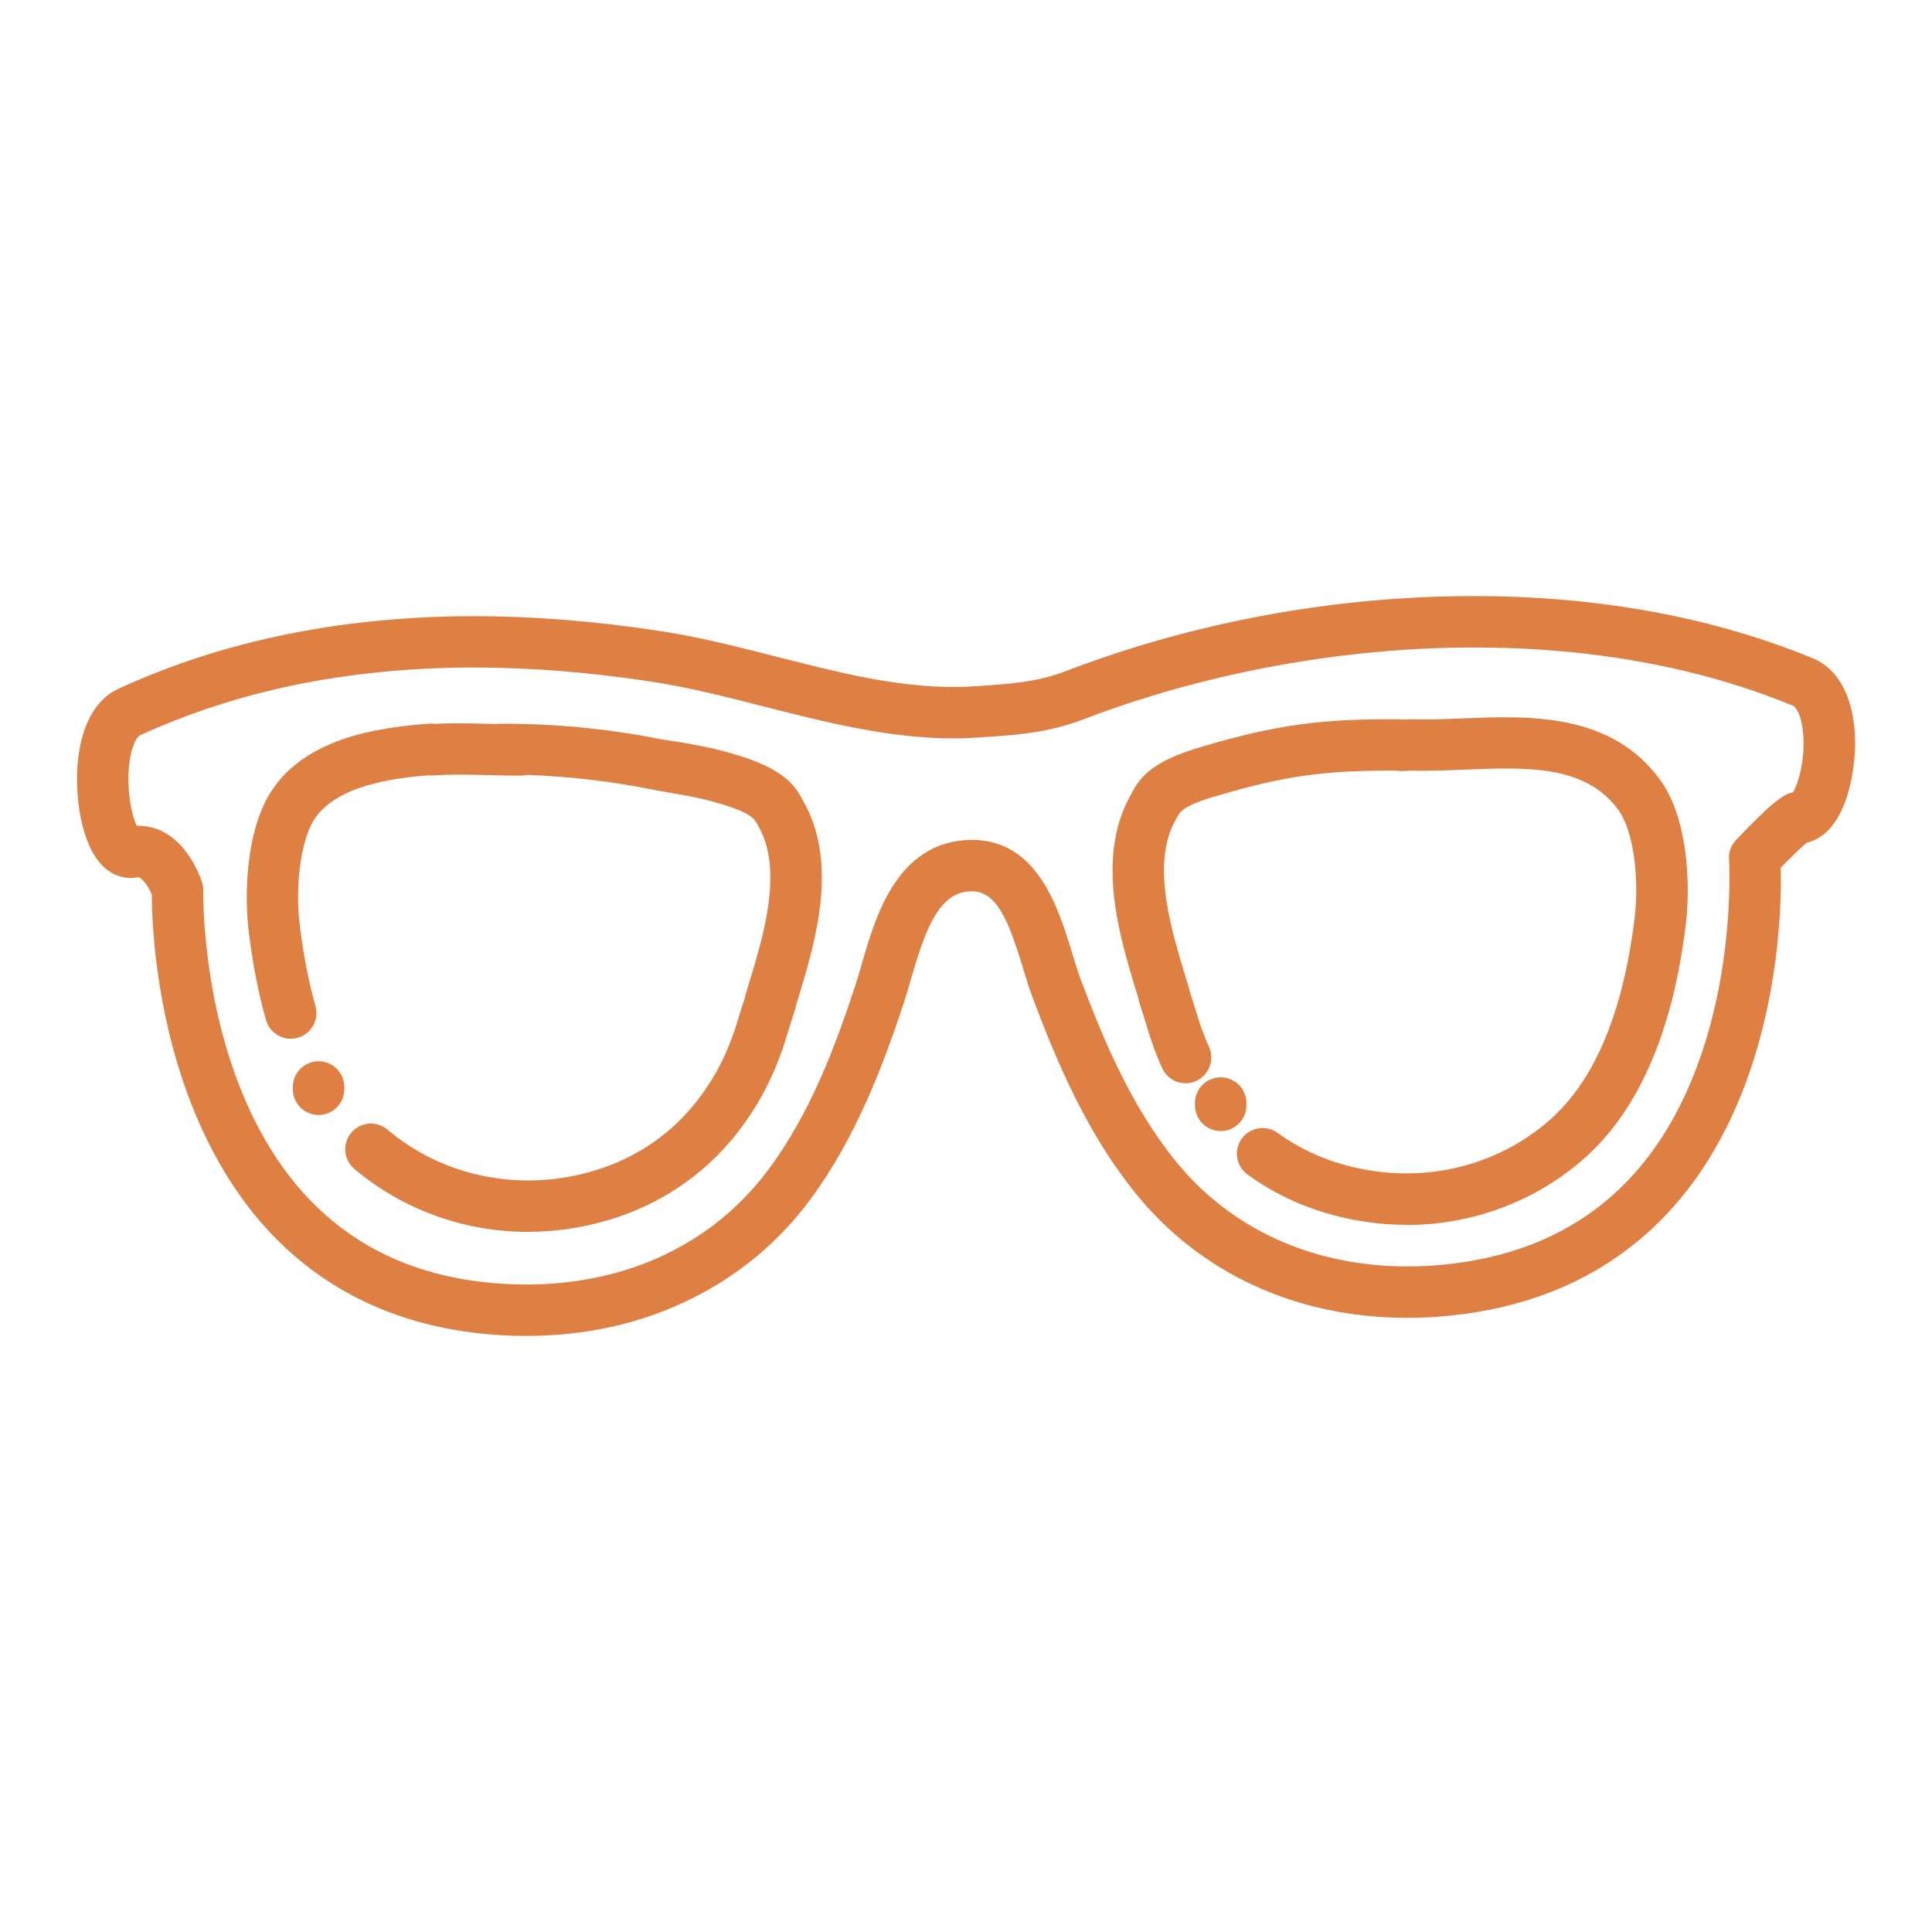 <?xml version="1.0" encoding="UTF-8"?><svg id="Layer_1" xmlns="http://www.w3.org/2000/svg" viewBox="0 0 600 600"><defs><style>.cls-1{fill:#de7f43;}</style></defs><path class="cls-1" d="m560.84,261.23c6.66-1.39,11.61-8.55,13.77-20.14,2.74-14.64.05-31.53-12.11-36.31-31-12.72-66.3-19.17-104.91-19.17-43.05,0-86.84,8.07-126.63,23.34-8.77,3.36-17.37,3.95-27.33,4.62l-.65.04c-2.23.15-4.54.23-6.86.23-18.14,0-36.02-4.56-54.94-9.39-11.74-3-23.89-6.1-36.03-7.96-19.96-3.08-39.42-4.65-57.87-4.65-23.13,0-45.28,2.46-65.85,7.3-15.43,3.63-30.31,8.7-44.22,15.08-13.38,5.91-14.27,27.11-11.6,39.93,3.26,15.65,10.75,17.98,14.92,17.98.67,0,1.36-.06,2.03-.19.13-.02.25-.04.36-.04,1.37,0,3.56,3,4.72,5.79,0,6.77.73,35.06,11.99,64.31,17.16,44.59,50.43,69.54,96.2,72.14,2.55.14,5.12.22,7.63.22,18.65,0,35.95-3.93,51.43-11.68,14.54-7.28,26.78-17.55,36.38-30.52,14.03-18.96,22.5-41.41,28.93-60.85.75-2.27,1.46-4.74,2.21-7.34,4.13-14.36,8.3-26.34,17.62-27.56.63-.08,1.23-.12,1.8-.12,8.31,0,12.02,10.05,16.35,24.25.99,3.24,1.92,6.31,2.97,9.1,7.68,20.46,16.84,41.94,31.73,60.44,20.08,24.94,49.96,38.68,84.14,38.68,4.24,0,8.59-.22,12.92-.64,45.62-4.48,77.84-30.78,93.17-76.03,9.29-27.43,9.63-53.66,9.41-62.83,3.19-3.27,6.6-6.58,8.33-8.03Zm-21.36-.03c-1.44,1.52-2.18,3.56-2.04,5.65.02.3,1.83,29.89-8.51,60.43-13.49,39.83-40.56,62.01-80.45,65.94-3.85.38-7.7.57-11.46.57-29.56,0-55.3-11.75-72.48-33.09-13.56-16.85-22.13-37.03-29.38-56.32-.88-2.35-1.75-5.19-2.67-8.2-4.23-13.88-10.63-34.85-30.67-34.85-1.22,0-2.48.08-3.74.25-19.81,2.58-25.98,24.06-30.07,38.27-.71,2.46-1.37,4.78-2.04,6.77-6.36,19.25-14.01,39.44-26.75,56.66-17.24,23.31-44.15,36.14-75.77,36.14-2.23,0-4.51-.07-6.78-.19-39.88-2.27-67.78-23.19-82.92-62.19-11.69-30.09-11.13-60.13-11.13-60.42.02-.83-.1-1.66-.35-2.45-.56-1.76-5.85-17.2-19.35-17.2-.26,0-.51,0-.77.02-1.88-3.5-3.81-13.52-2.16-22.07.8-4.16,2.26-6.53,3.28-6.97.04-.02.09-.04.13-.06,13.02-5.98,26.97-10.74,41.46-14.14,19.45-4.58,40.45-6.9,62.43-6.9,17.68,0,36.38,1.5,55.59,4.47,11.42,1.76,23.21,4.77,34.61,7.67,18.99,4.84,38.62,9.85,58.64,9.85,2.66,0,5.32-.09,7.88-.27l.65-.04c10.7-.72,20.82-1.41,31.69-5.58,37.55-14.41,80.62-22.34,121.26-22.34,36.68,0,70.08,6.08,99.28,18.08.05.02.09.04.14.06,1.05.41,2.43,2.6,3.13,6.57,1.51,8.6-1.03,18.52-3.1,21.28-2.46.3-5.76,2.23-17.56,14.64Z"/><path class="cls-1" d="m163.45,414.89c-2.54,0-5.11-.07-7.65-.22-45.98-2.61-79.39-27.67-96.63-72.46-11.1-28.84-12.01-56.45-12.02-64.39-1.28-3.04-3.31-5.39-4.22-5.39-.08,0-.17.01-.26.03-.7.13-1.42.2-2.12.2-4.32,0-12.07-2.39-15.41-18.38-2.71-12.97-1.77-34.46,11.88-40.49,13.93-6.39,28.84-11.48,44.31-15.11,20.61-4.85,42.8-7.32,65.97-7.32,18.47,0,37.96,1.57,57.94,4.65,12.16,1.87,24.31,4.97,36.07,7.97,18.89,4.82,36.74,9.37,54.82,9.37,2.31,0,4.61-.08,6.83-.23l.66-.04c9.93-.67,18.49-1.25,27.19-4.59,39.85-15.29,83.7-23.37,126.81-23.37,38.68,0,74.04,6.46,105.1,19.21,12.42,4.88,15.18,22.03,12.41,36.86-2.19,11.73-7.17,19-14.04,20.51-1.61,1.35-4.73,4.37-8.05,7.76.22,10.02-.28,35.74-9.44,62.79-15.4,45.46-47.76,71.87-93.59,76.37-4.35.43-8.72.65-12.97.65-34.33,0-64.35-13.8-84.53-38.86-14.93-18.55-24.11-40.08-31.81-60.58-1.06-2.82-2-5.88-2.99-9.13-4.27-13.99-7.9-23.9-15.87-23.9-.55,0-1.13.04-1.74.12-9.01,1.18-13.12,13.01-17.2,27.2-.75,2.61-1.46,5.07-2.22,7.36-6.44,19.49-14.93,41.98-29,60.99-9.64,13.03-21.94,23.35-36.56,30.67-15.54,7.79-32.92,11.74-51.65,11.74Zm-120.53-143.46c1.83,0,4.13,3.57,5.18,6.1l.04.19c0,7.76.87,35.33,11.95,64.13,17.09,44.4,50.2,69.23,95.76,71.82,2.52.14,5.08.22,7.6.22,18.57,0,35.8-3.91,51.21-11.63,14.47-7.25,26.65-17.47,36.2-30.38,13.99-18.9,22.44-41.3,28.86-60.71.75-2.27,1.46-4.73,2.21-7.32,4.18-14.53,8.42-26.66,18.03-27.92.65-.08,1.28-.13,1.87-.13,8.66,0,12.44,10.2,16.83,24.6.98,3.23,1.92,6.28,2.96,9.07,7.67,20.42,16.81,41.86,31.65,60.3,19.98,24.82,49.73,38.49,83.75,38.49,4.22,0,8.55-.22,12.87-.64,45.41-4.46,77.48-30.64,92.74-75.69,9.17-27.09,9.62-52.84,9.38-62.66v-.21s.14-.15.14-.15c3.46-3.55,6.75-6.71,8.37-8.06l.1-.08.12-.03c6.51-1.36,11.26-8.37,13.38-19.74,2.7-14.43.09-31.08-11.8-35.75-30.95-12.7-66.18-19.14-104.73-19.14-42.99,0-86.72,8.06-126.45,23.31-8.83,3.39-17.47,3.98-27.47,4.65l-.66.04c-2.24.15-4.56.23-6.89.23-18.21,0-36.11-4.57-55.06-9.4-11.74-2.99-23.87-6.09-35.98-7.95-19.93-3.08-39.37-4.64-57.79-4.64-23.09,0-45.21,2.45-65.74,7.29-15.4,3.62-30.25,8.68-44.13,15.05-13.12,5.79-13.95,26.72-11.31,39.38,3.19,15.3,10.41,17.58,14.43,17.58.65,0,1.3-.06,1.94-.18.16-.03.32-.05.45-.05Zm120.53,128.49c-2.24,0-4.53-.07-6.8-.2-40.09-2.28-68.14-23.31-83.36-62.51-11.72-30.19-11.17-60.31-11.16-60.62.02-.78-.09-1.55-.33-2.29-.55-1.73-5.73-16.86-18.88-16.86-.25,0-.5,0-.75.02h-.31s-.15-.26-.15-.26c-1.96-3.66-3.88-13.75-2.21-22.4.84-4.36,2.4-6.83,3.57-7.34l.12-.06c13.05-5.99,27.04-10.76,41.55-14.17,19.49-4.59,40.53-6.92,62.54-6.92,17.71,0,36.43,1.51,55.66,4.48,11.45,1.76,23.24,4.77,34.65,7.68,18.95,4.84,38.55,9.84,58.52,9.84,2.65,0,5.29-.09,7.85-.27l.65-.04c10.67-.72,20.74-1.4,31.54-5.55,37.61-14.43,80.74-22.38,121.44-22.38,36.74,0,70.21,6.09,99.47,18.11l-.05.52.18-.47c1.45.56,2.8,3.29,3.44,6.95,1.49,8.48-.94,18.66-3.2,21.67l-.13.17-.21.03c-2.5.3-6.12,2.77-17.26,14.49h0c-1.34,1.41-2.04,3.33-1.91,5.27.02.3,1.84,29.98-8.54,60.62-13.56,40.03-40.77,62.33-80.88,66.27-3.87.38-7.74.57-11.51.57-29.71,0-55.59-11.82-72.87-33.28-13.6-16.91-22.2-37.12-29.46-56.46-.89-2.37-1.76-5.22-2.68-8.23-4.19-13.74-10.52-34.5-30.19-34.5-1.19,0-2.43.08-3.68.25-19.48,2.54-25.6,23.82-29.65,37.91-.72,2.52-1.38,4.81-2.04,6.79-6.38,19.29-14.04,39.53-26.82,56.8-17.34,23.44-44.39,36.34-76.17,36.34Zm-120.53-143.46c13.86,0,19.26,15.76,19.83,17.55.27.85.39,1.73.37,2.62,0,.3-.56,30.22,11.09,60.23,15.07,38.8,42.82,59.61,82.49,61.87,2.26.13,4.53.19,6.75.19,31.46,0,58.22-12.76,75.37-35.94,12.7-17.16,20.33-37.3,26.68-56.52.65-1.96,1.31-4.25,2.01-6.67,4.14-14.42,10.37-36.08,30.51-38.71,1.29-.17,2.57-.25,3.81-.25,20.41,0,26.88,21.19,31.15,35.21.92,3,1.78,5.83,2.66,8.17,7.23,19.25,15.78,39.39,29.3,56.18,17.08,21.22,42.69,32.91,72.09,32.91,3.74,0,7.57-.19,11.41-.57,39.68-3.9,66.61-25.97,80.03-65.6,10.32-30.46,8.51-59.94,8.49-60.24-.15-2.22.65-4.42,2.18-6.03h0c11.1-11.68,14.88-14.32,17.64-14.76,1.83-2.69,4.42-12.06,2.89-20.73-.7-4.01-2.07-5.9-2.82-6.19l-.15-.06c-29.14-11.97-62.48-18.04-99.09-18.04-40.59,0-83.59,7.92-121.09,22.31-10.94,4.2-21.09,4.89-31.83,5.61l-.65.04c-2.58.18-5.24.27-7.92.27-20.09,0-39.75-5.02-58.76-9.87-11.39-2.91-23.16-5.91-34.56-7.67-19.18-2.96-37.85-4.47-55.51-4.47-21.93,0-42.9,2.32-62.31,6.89-14.46,3.4-28.37,8.15-41.37,14.11l-.14.06c-.72.32-2.17,2.39-2.99,6.61-1.53,7.91.09,17.64,1.97,21.46.16,0,.32,0,.47,0Z"/><path class="cls-1" d="m248.74,248.55c-2.52-4.74-6.29-9.73-21.97-14.15-5.67-1.68-11.56-2.69-16.3-3.5-1.88-.32-3.65-.48-5.14-.78-16.03-3.22-32.56-4.84-49.14-4.84h-.04c-.74,0-1.45-.04-2.12.16-.49-.01-.98-.1-1.49-.11-5.75-.15-11.69-.33-17.52,0-.55-.08-1.11-.12-1.68-.08-16.55,1.23-36.92,4.53-47.72,19.36-8.99,12.35-9.22,33.6-7.94,44.2,1.21,10.12,3.02,19.49,5.4,27.85.93,3.3,3.93,5.44,7.2,5.44.68,0,1.36-.09,2.05-.29,3.98-1.13,6.29-5.27,5.16-9.24-2.16-7.61-3.82-16.21-4.93-25.56-1.33-11.02.03-26.54,5.18-33.6,6.98-9.59,23.12-12.15,35.28-13.14.58.08,1.08.09,1.57.05,5.59-.4,11.69-.25,17.58-.1,3.14.08,6.39.16,9.57.16.66,0,1.3-.09,1.92-.26,13.08.48,26.08,1.98,38.75,4.53,1.7.34,3.58.66,5.56,1,4.59.79,9.79,1.68,14.62,3.11.03.01.07.02.11.03,10.87,3.05,12.06,5.29,12.85,6.78.17.32.33.62.5.92,4.46,7.87,4.9,18.54,1.38,33.57-1.48,6.3-3.42,12.57-5.29,18.64l-.03.09c-.11.35-.18.7-.23,1.05-.14.45-.29.9-.43,1.34-.48,1.5-.95,2.94-1.41,4.46-.18.61-.37,1.2-.55,1.79-.17.54-.33,1.07-.5,1.62-1.57,4.91-3.62,9.68-6.1,14.15-.76,1.38-1.62,2.73-2.38,3.89-4.16,6.46-9.2,11.98-14.99,16.4-8.8,6.73-19.2,11.05-30.91,12.82-19.78,3-39.67-2.51-54.56-15.11-3.16-2.67-7.88-2.28-10.55.88-2.67,3.16-2.28,7.88.88,10.55,14.95,12.65,33.97,19.45,53.63,19.45,4.26,0,8.56-.32,12.84-.97,14.23-2.15,26.93-7.45,37.75-15.72,7.17-5.47,13.39-12.27,18.48-20.17.88-1.35,1.91-2.97,2.9-4.75,2.97-5.36,5.42-11.06,7.29-16.93.01-.04.02-.08.04-.11.16-.52.32-1.03.47-1.54.2-.65.4-1.3.59-1.94.43-1.4.87-2.77,1.32-4.19.23-.71.46-1.43.7-2.18.12-.39.2-.78.26-1.17,1.88-6.09,3.8-12.37,5.34-18.92,2.79-11.91,5.53-29.47-2.93-44.38-.1-.18-.2-.36-.3-.55Z"/><path class="cls-1" d="m163.99,382.58c-19.87,0-39.03-6.95-53.95-19.57-1.63-1.38-2.62-3.31-2.8-5.43-.18-2.13.48-4.19,1.86-5.82s3.31-2.62,5.43-2.8c2.13-.18,4.19.48,5.82,1.86,14.78,12.51,34.53,17.97,54.16,14.99,11.62-1.76,21.95-6.04,30.68-12.72,5.75-4.38,10.75-9.86,14.88-16.27.74-1.14,1.6-2.5,2.36-3.86,2.46-4.45,4.5-9.18,6.06-14.06.14-.47.29-.93.43-1.4l.12-.38c.17-.53.33-1.07.5-1.62.46-1.52.93-2.97,1.41-4.47l.43-1.34c.05-.36.13-.71.23-1.05,1.9-6.14,3.83-12.41,5.31-18.69,3.5-14.9,3.07-25.45-1.32-33.21-.17-.3-.33-.61-.51-.93-.75-1.41-1.88-3.53-12.54-6.53l-.12-.03c-4.78-1.42-9.96-2.31-14.52-3.09-1.91-.33-3.85-.66-5.61-1.01-12.54-2.52-25.52-4.03-38.6-4.51-.66.17-1.32.25-1.97.25-3.14,0-6.34-.08-9.44-.16h-.14c-5.88-.15-11.96-.31-17.53.09-.55.04-1.07.03-1.62-.05-11.63.95-27.88,3.34-34.86,12.93-5.07,6.96-6.41,22.33-5.09,33.25,1.11,9.32,2.77,17.9,4.92,25.48.58,2.05.33,4.21-.71,6.07-1.04,1.86-2.74,3.21-4.79,3.79-.71.2-1.45.3-2.18.3-3.55,0-6.71-2.39-7.68-5.81-2.38-8.39-4.2-17.79-5.41-27.93-1.29-10.68-1.05-32.08,8.03-44.55,10.91-14.99,31.43-18.33,48.09-19.57.54-.04,1.11-.01,1.73.08,5.46-.31,11.01-.16,16.38-.03l1.14.03c.26,0,.52.03.78.06.21.02.42.04.63.05.63-.17,1.27-.16,1.88-.16h.3c16.67,0,33.23,1.63,49.28,4.85.8.16,1.69.28,2.63.41.8.11,1.64.22,2.5.37,4.75.81,10.66,1.82,16.36,3.51,15.86,4.46,19.7,9.56,22.27,14.39l.02.04c.09.17.18.34.27.5,8.55,15.07,5.79,32.75,2.98,44.75-1.6,6.78-3.68,13.53-5.35,18.95-.05.38-.14.79-.26,1.17l-.7,2.18c-.47,1.46-.9,2.8-1.32,4.18-.19.64-.39,1.29-.6,1.94-.17.56-.32,1.04-.47,1.54l-.04.12c-1.88,5.9-4.34,11.63-7.33,17.02-.99,1.79-2.03,3.42-2.91,4.78-5.12,7.96-11.38,14.79-18.59,20.3-10.89,8.33-23.67,13.65-37.98,15.82-4.27.65-8.62.98-12.92.98Zm-48.78-32.65c-.2,0-.39,0-.59.03-1.86.15-3.55,1.02-4.75,2.45-1.21,1.42-1.78,3.23-1.63,5.09.15,1.86,1.02,3.55,2.45,4.75,14.73,12.47,33.66,19.33,53.3,19.33,4.25,0,8.55-.32,12.77-.96,14.14-2.14,26.77-7.4,37.53-15.63,7.13-5.44,13.3-12.18,18.36-20.04.88-1.35,1.9-2.96,2.88-4.73,2.95-5.33,5.39-11,7.25-16.84l.03-.11c.15-.49.3-.97.45-1.46.23-.73.43-1.38.62-2.01.42-1.38.85-2.74,1.3-4.13l.72-2.24c.1-.33.18-.68.24-1.09,1.77-5.76,3.76-12.21,5.35-18.96,2.77-11.83,5.49-29.26-2.88-44.02-.1-.17-.19-.35-.29-.53l.42-.27-.44.23c-2.47-4.64-6.18-9.54-21.66-13.9-5.64-1.67-11.52-2.68-16.25-3.49-.85-.15-1.68-.26-2.47-.36-.96-.13-1.86-.25-2.69-.42-15.99-3.21-32.49-4.83-49.04-4.83h-.35c-.59,0-1.16,0-1.67.14l-.08.02h-.08c-.26,0-.52-.03-.78-.06-.23-.02-.47-.05-.71-.05l-1.14-.03c-5.36-.14-10.91-.28-16.34.03h-.05s-.05,0-.05,0c-.57-.09-1.08-.11-1.56-.08-16.44,1.22-36.68,4.5-47.35,19.16-8.9,12.22-9.12,33.31-7.85,43.84,1.2,10.09,3.01,19.43,5.38,27.78.85,2.99,3.61,5.08,6.72,5.08.64,0,1.28-.09,1.91-.27,3.71-1.05,5.87-4.92,4.81-8.63-2.17-7.64-3.83-16.26-4.95-25.64-1.34-11.11.05-26.79,5.27-33.96,7.24-9.94,23.81-12.38,35.64-13.35h.05s.05,0,.05,0c.5.07.97.08,1.47.05,5.63-.4,11.73-.25,17.63-.1h.14c3.09.08,6.29.16,9.41.16.58,0,1.18-.08,1.79-.24l.07-.02h.07c13.15.48,26.22,2.01,38.83,4.54,1.74.35,3.68.68,5.54,1,4.63.79,9.83,1.68,14.68,3.12l.1.03c11.08,3.11,12.33,5.46,13.15,7.02.17.31.33.62.49.9,4.53,7.99,4.98,18.77,1.43,33.93-1.49,6.32-3.42,12.6-5.3,18.67-.12.37-.18.69-.25,1.07l-.45,1.41c-.48,1.49-.94,2.94-1.4,4.45-.17.56-.33,1.1-.5,1.63l-.12.38c-.14.46-.29.92-.43,1.4-1.58,4.95-3.64,9.75-6.14,14.25-.77,1.39-1.65,2.76-2.4,3.92-4.19,6.51-9.27,12.07-15.11,16.53-8.87,6.78-19.35,11.13-31.14,12.91-19.92,3.03-39.95-2.53-54.96-15.22-1.27-1.08-2.85-1.65-4.5-1.65Z"/><path class="cls-1" d="m454.05,223.57c-4.88.2-9.49.39-13.8.32-.45-.05-.92-.07-1.43-.06-.4.01-.95.03-1.54.05-.44.02-1.11.04-1.65.06-.34-.05-.68-.08-1.03-.08-23.82-.25-38.56,1.79-60.64,8.32-15.67,4.41-19.45,9.41-21.97,14.15-.1.19-.2.38-.3.56-8.46,14.91-5.72,32.47-2.93,44.38,1.54,6.55,3.46,12.84,5.35,18.93.06.38.14.77.26,1.15.26.82.52,1.62.77,2.4.43,1.34.85,2.64,1.25,3.98.19.64.38,1.25.58,1.87.17.54.34,1.08.51,1.64,0,.03.02.06.03.09,1.1,3.46,2.41,6.87,3.89,10.14,1.25,2.77,3.97,4.4,6.82,4.4,1.03,0,2.08-.22,3.08-.67,3.77-1.7,5.44-6.14,3.73-9.91-1.23-2.72-2.32-5.57-3.24-8.46-.17-.57-.35-1.13-.52-1.69-.18-.58-.36-1.15-.54-1.74-.43-1.41-.87-2.8-1.33-4.22-.16-.51-.33-1.03-.49-1.55-.06-.35-.13-.71-.24-1.06l-.08-.25c-1.86-6.01-3.78-12.23-5.24-18.47-3.53-15.04-3.09-25.71,1.37-33.57.17-.3.33-.61.5-.92.79-1.48,1.98-3.73,12.85-6.78.03,0,.07-.02.1-.03,20.49-6.07,33.6-7.91,55.54-7.72.57.07,1.2.11,1.87.09.65-.01,1.49-.04,2.26-.07.33-.01.65-.03.92-.03.18.02.36.03.54.03,4.96.11,10.25-.11,15.36-.32,19.51-.81,37.95-1.57,48.35,12.7,5.15,7.06,6.51,22.58,5.18,33.61-3.56,29.8-12.57,51.19-26.78,63.57-14.99,13.04-35.13,18.76-55.27,15.71-11.13-1.68-21.1-5.68-29.63-11.86-3.35-2.43-8.03-1.68-10.45,1.66-2.43,3.35-1.68,8.03,1.66,10.45,10.48,7.61,22.65,12.5,36.18,14.55,4.3.65,8.61.97,12.88.97,20.04,0,39.36-7.07,54.46-20.19,17.1-14.89,27.8-39.48,31.82-73.07,1.28-10.61,1.05-31.87-7.95-44.21-15.11-20.73-40.59-19.68-61.06-18.83Z"/><path class="cls-1" d="m436.79,380.38c-4.31,0-8.67-.33-12.96-.98-13.6-2.06-25.85-6.98-36.4-14.64-1.73-1.25-2.86-3.1-3.2-5.21s.17-4.22,1.42-5.94c2.58-3.56,7.59-4.36,11.15-1.77,8.46,6.14,18.35,10.1,29.41,11.77,19.98,3.03,39.99-2.66,54.86-15.59,14.11-12.29,23.07-33.57,26.61-63.25,1.32-10.93-.02-26.29-5.09-33.25-10.24-14.05-28.54-13.29-47.92-12.49-5.19.21-10.45.43-15.39.32-.19,0-.38-.02-.57-.03l-.86.04c-.78.03-1.62.06-2.27.08-.68.01-1.34-.02-1.94-.1-21.84-.18-34.78,1.62-55.34,7.71l-.11.03c-10.66,3-11.79,5.13-12.54,6.54-.17.32-.34.64-.51.94-4.4,7.75-4.82,18.3-1.32,33.21,1.46,6.22,3.38,12.42,5.23,18.43l.08.26c.1.33.18.69.25,1.12l.48,1.48c.46,1.43.9,2.81,1.33,4.23.14.47.29.95.44,1.42l.1.32c.17.56.35,1.12.52,1.7.91,2.86,2,5.69,3.22,8.4,1.82,4.01.03,8.75-3.98,10.57-1.04.47-2.15.71-3.29.71-3.13,0-5.99-1.84-7.28-4.69-1.49-3.29-2.8-6.72-3.91-10.2l-.53-1.73c-.19-.61-.38-1.23-.58-1.87-.38-1.26-.77-2.48-1.17-3.74l-.2-.62c-.21-.66-.43-1.33-.64-2.02-.12-.37-.21-.77-.27-1.23-1.75-5.66-3.76-12.15-5.34-18.89-2.81-12-5.56-29.69,2.98-44.74.08-.14.15-.28.23-.42l.07-.13c2.57-4.84,6.41-9.93,22.27-14.4,22.16-6.56,36.93-8.59,60.78-8.34.36,0,.73.03,1.09.09.45-.02,1.12-.05,1.56-.06.59-.02,1.14-.04,1.54-.05.51-.01,1.02,0,1.5.06,4.23.07,8.8-.12,13.65-.32l.1.5-.06.5c-4.86.2-9.45.39-13.75.32-.48-.05-.94-.07-1.41-.06-.4.01-.95.03-1.53.05-.44.02-1.11.04-1.65.06-.41-.05-.73-.08-1.04-.08-23.74-.24-38.43,1.77-60.49,8.3-15.49,4.36-19.2,9.26-21.67,13.91l-.07.13c-.08.15-.16.3-.24.44-8.37,14.75-5.65,32.19-2.88,44.02,1.57,6.7,3.57,13.18,5.34,18.9.08.49.15.83.26,1.15.21.68.43,1.35.64,2.01l.2.62c.4,1.26.8,2.49,1.18,3.75.19.63.38,1.25.58,1.86l.51,1.64c1.12,3.53,2.42,6.92,3.89,10.17,1.13,2.49,3.63,4.11,6.37,4.11.99,0,1.96-.21,2.88-.62,1.7-.77,3-2.15,3.66-3.9.66-1.75.6-3.64-.17-5.34-1.24-2.74-2.34-5.61-3.27-8.52-.18-.58-.35-1.14-.52-1.69l-.1-.32c-.15-.47-.29-.95-.44-1.43-.42-1.41-.87-2.79-1.32-4.21l-.49-1.55c-.08-.46-.15-.77-.24-1.06l-.08-.25c-1.86-6.03-3.78-12.25-5.25-18.51-3.56-15.17-3.1-25.95,1.42-33.93.17-.29.33-.6.5-.91.83-1.56,2.08-3.92,13.15-7.03,20.77-6.15,33.79-7.95,55.78-7.77.62.07,1.22.1,1.86.09.64-.01,1.48-.04,2.25-.07l.92-.03c.23.02.4.03.57.03,4.91.11,10.16-.1,15.23-.31,19.75-.82,38.31-1.59,48.87,12.9,5.23,7.17,6.62,22.85,5.27,33.96-3.57,29.93-12.64,51.42-26.95,63.88-15.1,13.13-35.38,18.9-55.67,15.83-11.21-1.7-21.25-5.72-29.84-11.95-3.12-2.26-7.49-1.57-9.76,1.55-1.1,1.51-1.54,3.36-1.24,5.2s1.29,3.46,2.8,4.56c10.42,7.56,22.52,12.42,35.96,14.46,4.24.64,8.55.97,12.8.97,20.03,0,39.25-7.13,54.13-20.07,17-14.81,27.65-39.29,31.65-72.76,1.27-10.54,1.05-31.64-7.86-43.86-14.96-20.52-40.29-19.47-60.64-18.63l-.04-1c20.59-.85,46.21-1.91,61.49,19.04,9.09,12.47,9.33,33.88,8.04,44.57-4.03,33.72-14.79,58.41-31.98,73.39-15.06,13.1-34.52,20.32-54.78,20.32Z"/><path class="cls-1" d="m98.94,330.08c-4.13,0-7.49,3.35-7.49,7.49v.71c0,4.13,3.35,7.49,7.49,7.49s7.49-3.35,7.49-7.49v-.71c0-4.13-3.35-7.49-7.49-7.49Z"/><path class="cls-1" d="m98.94,346.27c-4.4,0-7.99-3.58-7.99-7.99v-.71c0-4.4,3.58-7.99,7.99-7.99s7.99,3.58,7.99,7.99v.71c0,4.4-3.58,7.99-7.99,7.99Zm0-15.68c-3.85,0-6.99,3.13-6.99,6.99v.71c0,3.85,3.13,6.99,6.99,6.99s6.99-3.13,6.99-6.99v-.71c0-3.85-3.13-6.99-6.99-6.99Z"/><path class="cls-1" d="m386.59,342.56c0-4.13-3.35-7.49-7.49-7.49s-7.49,3.35-7.49,7.49v.71c0,4.13,3.35,7.49,7.49,7.49s7.49-3.35,7.49-7.49v-.71Z"/><path class="cls-1" d="m379.1,351.26c-4.4,0-7.99-3.58-7.99-7.99v-.71c0-4.4,3.58-7.99,7.99-7.99s7.99,3.58,7.99,7.99v.71c0,4.4-3.58,7.99-7.99,7.99Zm0-15.68c-3.85,0-6.99,3.13-6.99,6.99v.71c0,3.85,3.13,6.99,6.99,6.99s6.99-3.13,6.99-6.99v-.71c0-3.85-3.13-6.99-6.99-6.99Z"/></svg>